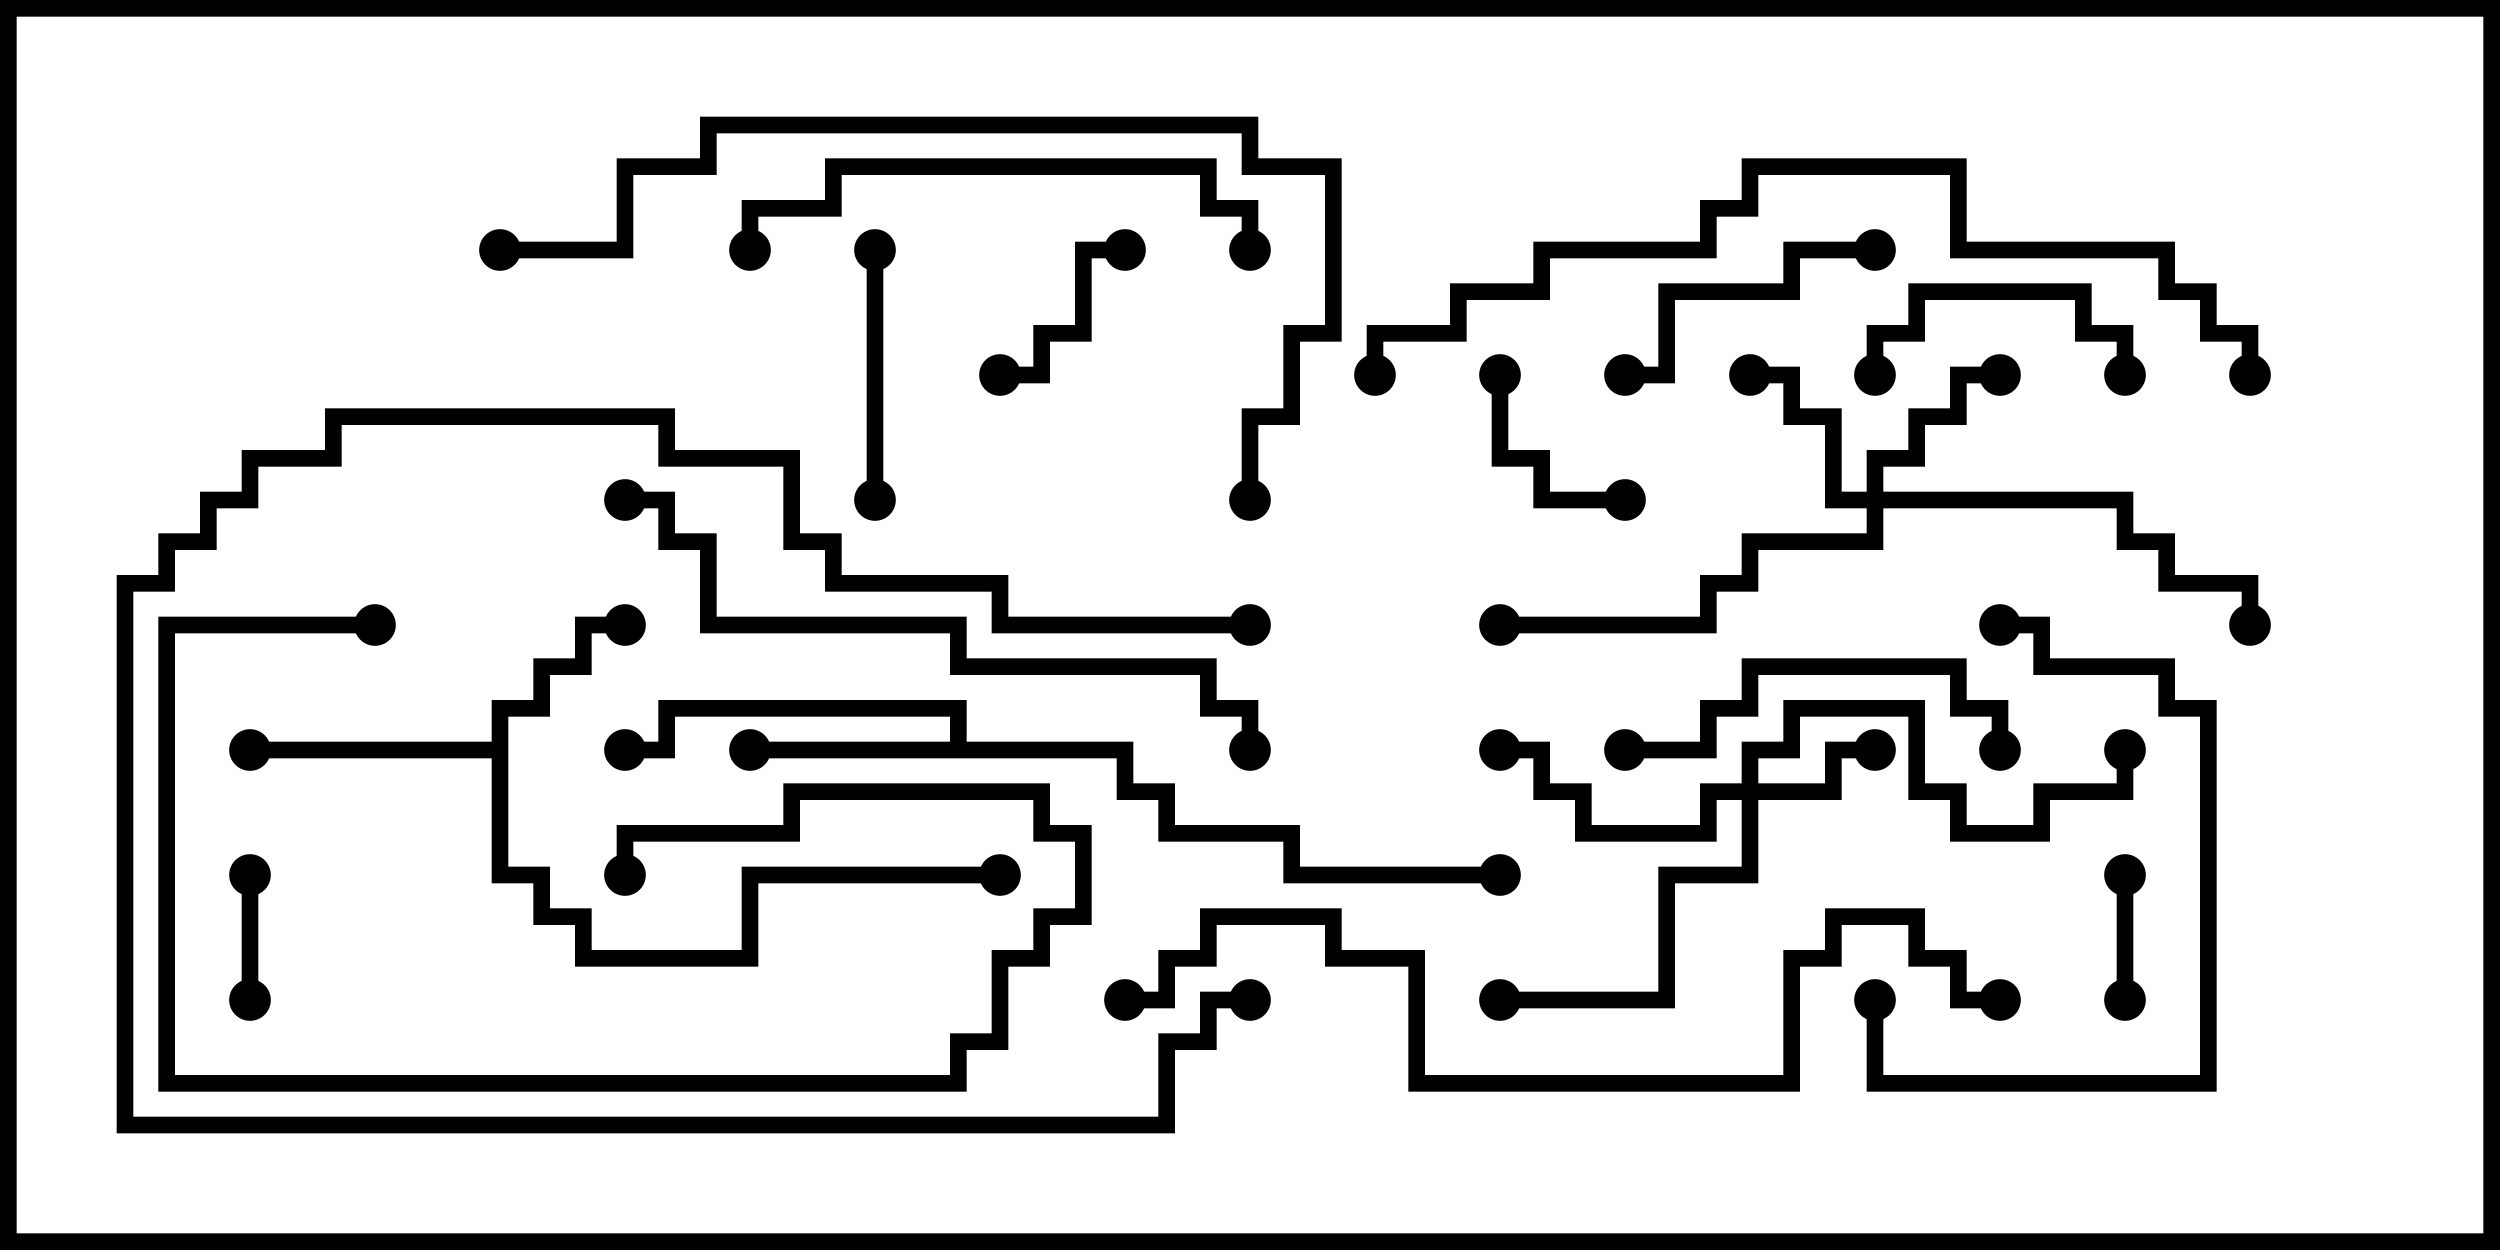 <svg version="1.1" width="30" height="15" xmlns="http://www.w3.org/2000/svg"><path d="M5.9,8.9L5.9,8.4L6.4,8.4L6.4,7.9L6.9,7.9L6.9,7.4L7.5,7.4L7.5,7.6L7.1,7.6L7.1,8.1L6.6,8.1L6.6,8.6L6.1,8.6L6.1,10.4L6.6,10.4L6.6,10.9L7.1,10.9L7.1,11.4L8.9,11.4L8.9,10.4L12,10.4L12,10.6L9.1,10.6L9.1,11.6L6.9,11.6L6.9,11.1L6.4,11.1L6.4,10.6L5.9,10.6L5.9,9.1L3,9.1L3,8.9z" stroke="none"/><path d="M11.4,8.9L11.4,8.6L8.1,8.6L8.1,9.1L7.5,9.1L7.5,8.9L7.9,8.9L7.9,8.4L11.6,8.4L11.6,8.9L13.6,8.9L13.6,9.4L14.1,9.4L14.1,9.9L15.6,9.9L15.6,10.4L18,10.4L18,10.6L15.4,10.6L15.4,10.1L13.9,10.1L13.9,9.6L13.4,9.6L13.4,9.1L9,9.1L9,8.9z" stroke="none"/><path d="M20.9,9.4L20.9,8.9L21.4,8.9L21.4,8.4L23.1,8.4L23.1,9.4L23.6,9.4L23.6,9.9L24.4,9.9L24.4,9.4L25.4,9.4L25.4,9L25.6,9L25.6,9.6L24.6,9.6L24.6,10.1L23.4,10.1L23.4,9.6L22.9,9.6L22.9,8.6L21.6,8.6L21.6,9.1L21.1,9.1L21.1,9.4L21.9,9.4L21.9,8.9L22.5,8.9L22.5,9.1L22.1,9.1L22.1,9.6L21.1,9.6L21.1,10.6L20.1,10.6L20.1,12.1L18,12.1L18,11.9L19.9,11.9L19.9,10.4L20.9,10.4L20.9,9.6L20.6,9.6L20.6,10.1L18.9,10.1L18.9,9.6L18.4,9.6L18.4,9.1L18,9.1L18,8.9L18.6,8.9L18.6,9.4L19.1,9.4L19.1,9.9L20.4,9.9L20.4,9.4z" stroke="none"/><path d="M22.4,5.9L22.4,5.4L22.9,5.4L22.9,4.9L23.4,4.9L23.4,4.4L24,4.4L24,4.6L23.6,4.6L23.6,5.1L23.1,5.1L23.1,5.6L22.6,5.6L22.6,5.9L25.6,5.9L25.6,6.4L26.1,6.4L26.1,6.9L27.1,6.9L27.1,7.5L26.9,7.5L26.9,7.1L25.9,7.1L25.9,6.6L25.4,6.6L25.4,6.1L22.6,6.1L22.6,6.6L21.1,6.6L21.1,7.1L20.6,7.1L20.6,7.6L18,7.6L18,7.4L20.4,7.4L20.4,6.9L20.9,6.9L20.9,6.4L22.4,6.4L22.4,6.1L21.9,6.1L21.9,5.1L21.4,5.1L21.4,4.6L21,4.6L21,4.4L21.6,4.4L21.6,4.9L22.1,4.9L22.1,5.9z" stroke="none"/><path d="M25.6,12L25.4,12L25.4,10.5L25.6,10.5z" stroke="none"/><path d="M2.9,10.5L3.1,10.5L3.1,12L2.9,12z" stroke="none"/><path d="M17.9,4.5L18.1,4.5L18.1,5.4L18.6,5.4L18.6,5.9L19.5,5.9L19.5,6.1L18.4,6.1L18.4,5.6L17.9,5.6z" stroke="none"/><path d="M13.5,2.9L13.5,3.1L13.1,3.1L13.1,4.1L12.6,4.1L12.6,4.6L12,4.6L12,4.4L12.4,4.4L12.4,3.9L12.9,3.9L12.9,2.9z" stroke="none"/><path d="M10.4,3L10.6,3L10.6,6L10.4,6z" stroke="none"/><path d="M25.6,4.5L25.4,4.5L25.4,4.1L24.9,4.1L24.9,3.6L23.1,3.6L23.1,4.1L22.6,4.1L22.6,4.5L22.4,4.5L22.4,3.9L22.9,3.9L22.9,3.4L25.1,3.4L25.1,3.9L25.6,3.9z" stroke="none"/><path d="M22.5,2.9L22.5,3.1L21.6,3.1L21.6,3.6L20.1,3.6L20.1,4.6L19.5,4.6L19.5,4.4L19.9,4.4L19.9,3.4L21.4,3.4L21.4,2.9z" stroke="none"/><path d="M4.5,7.4L4.5,7.6L2.1,7.6L2.1,12.9L11.4,12.9L11.4,12.4L11.9,12.4L11.9,11.4L12.4,11.4L12.4,10.9L12.9,10.9L12.9,10.1L12.4,10.1L12.4,9.6L9.6,9.6L9.6,10.1L7.6,10.1L7.6,10.5L7.4,10.5L7.4,9.9L9.4,9.9L9.4,9.4L12.6,9.4L12.6,9.9L13.1,9.9L13.1,11.1L12.6,11.1L12.6,11.6L12.1,11.6L12.1,12.6L11.6,12.6L11.6,13.1L1.9,13.1L1.9,7.4z" stroke="none"/><path d="M15,7.4L15,7.6L11.9,7.6L11.9,7.1L9.9,7.1L9.9,6.6L9.4,6.6L9.4,5.6L7.9,5.6L7.9,5.1L4.1,5.1L4.1,5.6L3.1,5.6L3.1,6.1L2.6,6.1L2.6,6.6L2.1,6.6L2.1,7.1L1.6,7.1L1.6,13.4L13.9,13.4L13.9,12.4L14.4,12.4L14.4,11.9L15,11.9L15,12.1L14.6,12.1L14.6,12.6L14.1,12.6L14.1,13.6L1.4,13.6L1.4,6.9L1.9,6.9L1.9,6.4L2.4,6.4L2.4,5.9L2.9,5.9L2.9,5.4L3.9,5.4L3.9,4.9L8.1,4.9L8.1,5.4L9.6,5.4L9.6,6.4L10.1,6.4L10.1,6.9L12.1,6.9L12.1,7.4z" stroke="none"/><path d="M19.5,9.1L19.5,8.9L20.4,8.9L20.4,8.4L20.9,8.4L20.9,7.9L23.6,7.9L23.6,8.4L24.1,8.4L24.1,9L23.9,9L23.9,8.6L23.4,8.6L23.4,8.1L21.1,8.1L21.1,8.6L20.6,8.6L20.6,9.1z" stroke="none"/><path d="M24,7.6L24,7.4L24.6,7.4L24.6,7.9L26.1,7.9L26.1,8.4L26.6,8.4L26.6,13.1L22.4,13.1L22.4,12L22.6,12L22.6,12.9L26.4,12.9L26.4,8.6L25.9,8.6L25.9,8.1L24.4,8.1L24.4,7.6z" stroke="none"/><path d="M15.1,3L14.9,3L14.9,2.6L14.4,2.6L14.4,2.1L10.1,2.1L10.1,2.6L9.1,2.6L9.1,3L8.9,3L8.9,2.4L9.9,2.4L9.9,1.9L14.6,1.9L14.6,2.4L15.1,2.4z" stroke="none"/><path d="M7.5,6.1L7.5,5.9L8.1,5.9L8.1,6.4L8.6,6.4L8.6,7.4L11.6,7.4L11.6,7.9L14.6,7.9L14.6,8.4L15.1,8.4L15.1,9L14.9,9L14.9,8.6L14.4,8.6L14.4,8.1L11.4,8.1L11.4,7.6L8.4,7.6L8.4,6.6L7.9,6.6L7.9,6.1z" stroke="none"/><path d="M6,3.1L6,2.9L7.4,2.9L7.4,1.9L8.4,1.9L8.4,1.4L15.1,1.4L15.1,1.9L16.1,1.9L16.1,4.1L15.6,4.1L15.6,5.1L15.1,5.1L15.1,6L14.9,6L14.9,4.9L15.4,4.9L15.4,3.9L15.9,3.9L15.9,2.1L14.9,2.1L14.9,1.6L8.6,1.6L8.6,2.1L7.6,2.1L7.6,3.1z" stroke="none"/><path d="M13.5,12.1L13.5,11.9L13.9,11.9L13.9,11.4L14.4,11.4L14.4,10.9L16.1,10.9L16.1,11.4L17.1,11.4L17.1,12.9L21.4,12.9L21.4,11.4L21.9,11.4L21.9,10.9L23.1,10.9L23.1,11.4L23.6,11.4L23.6,11.9L24,11.9L24,12.1L23.4,12.1L23.4,11.6L22.9,11.6L22.9,11.1L22.1,11.1L22.1,11.6L21.6,11.6L21.6,13.1L16.9,13.1L16.9,11.6L15.9,11.6L15.9,11.1L14.6,11.1L14.6,11.6L14.1,11.6L14.1,12.1z" stroke="none"/><path d="M27.1,4.5L26.9,4.5L26.9,4.1L26.4,4.1L26.4,3.6L25.9,3.6L25.9,3.1L23.4,3.1L23.4,2.1L21.1,2.1L21.1,2.6L20.6,2.6L20.6,3.1L18.6,3.1L18.6,3.6L17.6,3.6L17.6,4.1L16.6,4.1L16.6,4.5L16.4,4.5L16.4,3.9L17.4,3.9L17.4,3.4L18.4,3.4L18.4,2.9L20.4,2.9L20.4,2.4L20.9,2.4L20.9,1.9L23.6,1.9L23.6,2.9L26.1,2.9L26.1,3.4L26.6,3.4L26.6,3.9L27.1,3.9z" stroke="none"/><circle cx="7.5" cy="7.5" r="0.25" stroke-width="0" fill="#000" /><circle cx="3" cy="9" r="0.25" stroke-width="0" fill="#000" /><circle cx="12" cy="10.5" r="0.25" stroke-width="0" fill="#000" /><circle cx="9" cy="9" r="0.25" stroke-width="0" fill="#000" /><circle cx="7.5" cy="9" r="0.25" stroke-width="0" fill="#000" /><circle cx="18" cy="10.5" r="0.25" stroke-width="0" fill="#000" /><circle cx="22.5" cy="9" r="0.25" stroke-width="0" fill="#000" /><circle cx="18" cy="9" r="0.25" stroke-width="0" fill="#000" /><circle cx="18" cy="12" r="0.25" stroke-width="0" fill="#000" /><circle cx="25.5" cy="9" r="0.25" stroke-width="0" fill="#000" /><circle cx="24" cy="4.5" r="0.25" stroke-width="0" fill="#000" /><circle cx="21" cy="4.5" r="0.25" stroke-width="0" fill="#000" /><circle cx="27" cy="7.5" r="0.25" stroke-width="0" fill="#000" /><circle cx="18" cy="7.5" r="0.25" stroke-width="0" fill="#000" /><circle cx="25.5" cy="12" r="0.25" stroke-width="0" fill="#000" /><circle cx="25.5" cy="10.5" r="0.25" stroke-width="0" fill="#000" /><circle cx="3" cy="10.5" r="0.25" stroke-width="0" fill="#000" /><circle cx="3" cy="12" r="0.25" stroke-width="0" fill="#000" /><circle cx="18" cy="4.5" r="0.25" stroke-width="0" fill="#000" /><circle cx="19.5" cy="6" r="0.25" stroke-width="0" fill="#000" /><circle cx="13.5" cy="3" r="0.25" stroke-width="0" fill="#000" /><circle cx="12" cy="4.5" r="0.25" stroke-width="0" fill="#000" /><circle cx="10.5" cy="3" r="0.25" stroke-width="0" fill="#000" /><circle cx="10.5" cy="6" r="0.25" stroke-width="0" fill="#000" /><circle cx="25.5" cy="4.5" r="0.25" stroke-width="0" fill="#000" /><circle cx="22.5" cy="4.5" r="0.25" stroke-width="0" fill="#000" /><circle cx="22.5" cy="3" r="0.25" stroke-width="0" fill="#000" /><circle cx="19.5" cy="4.5" r="0.25" stroke-width="0" fill="#000" /><circle cx="4.5" cy="7.5" r="0.25" stroke-width="0" fill="#000" /><circle cx="7.5" cy="10.5" r="0.25" stroke-width="0" fill="#000" /><circle cx="15" cy="7.5" r="0.25" stroke-width="0" fill="#000" /><circle cx="15" cy="12" r="0.25" stroke-width="0" fill="#000" /><circle cx="19.5" cy="9" r="0.25" stroke-width="0" fill="#000" /><circle cx="24" cy="9" r="0.25" stroke-width="0" fill="#000" /><circle cx="24" cy="7.5" r="0.25" stroke-width="0" fill="#000" /><circle cx="22.5" cy="12" r="0.25" stroke-width="0" fill="#000" /><circle cx="15" cy="3" r="0.25" stroke-width="0" fill="#000" /><circle cx="9" cy="3" r="0.25" stroke-width="0" fill="#000" /><circle cx="7.5" cy="6" r="0.25" stroke-width="0" fill="#000" /><circle cx="15" cy="9" r="0.25" stroke-width="0" fill="#000" /><circle cx="6" cy="3" r="0.25" stroke-width="0" fill="#000" /><circle cx="15" cy="6" r="0.25" stroke-width="0" fill="#000" /><circle cx="13.5" cy="12" r="0.25" stroke-width="0" fill="#000" /><circle cx="24" cy="12" r="0.25" stroke-width="0" fill="#000" /><circle cx="27" cy="4.5" r="0.25" stroke-width="0" fill="#000" /><circle cx="16.5" cy="4.5" r="0.25" stroke-width="0" fill="#000" /><rect x="0" y="0" width="30" height="15" stroke-width="0.4" stroke="#000" fill="none" /></svg>